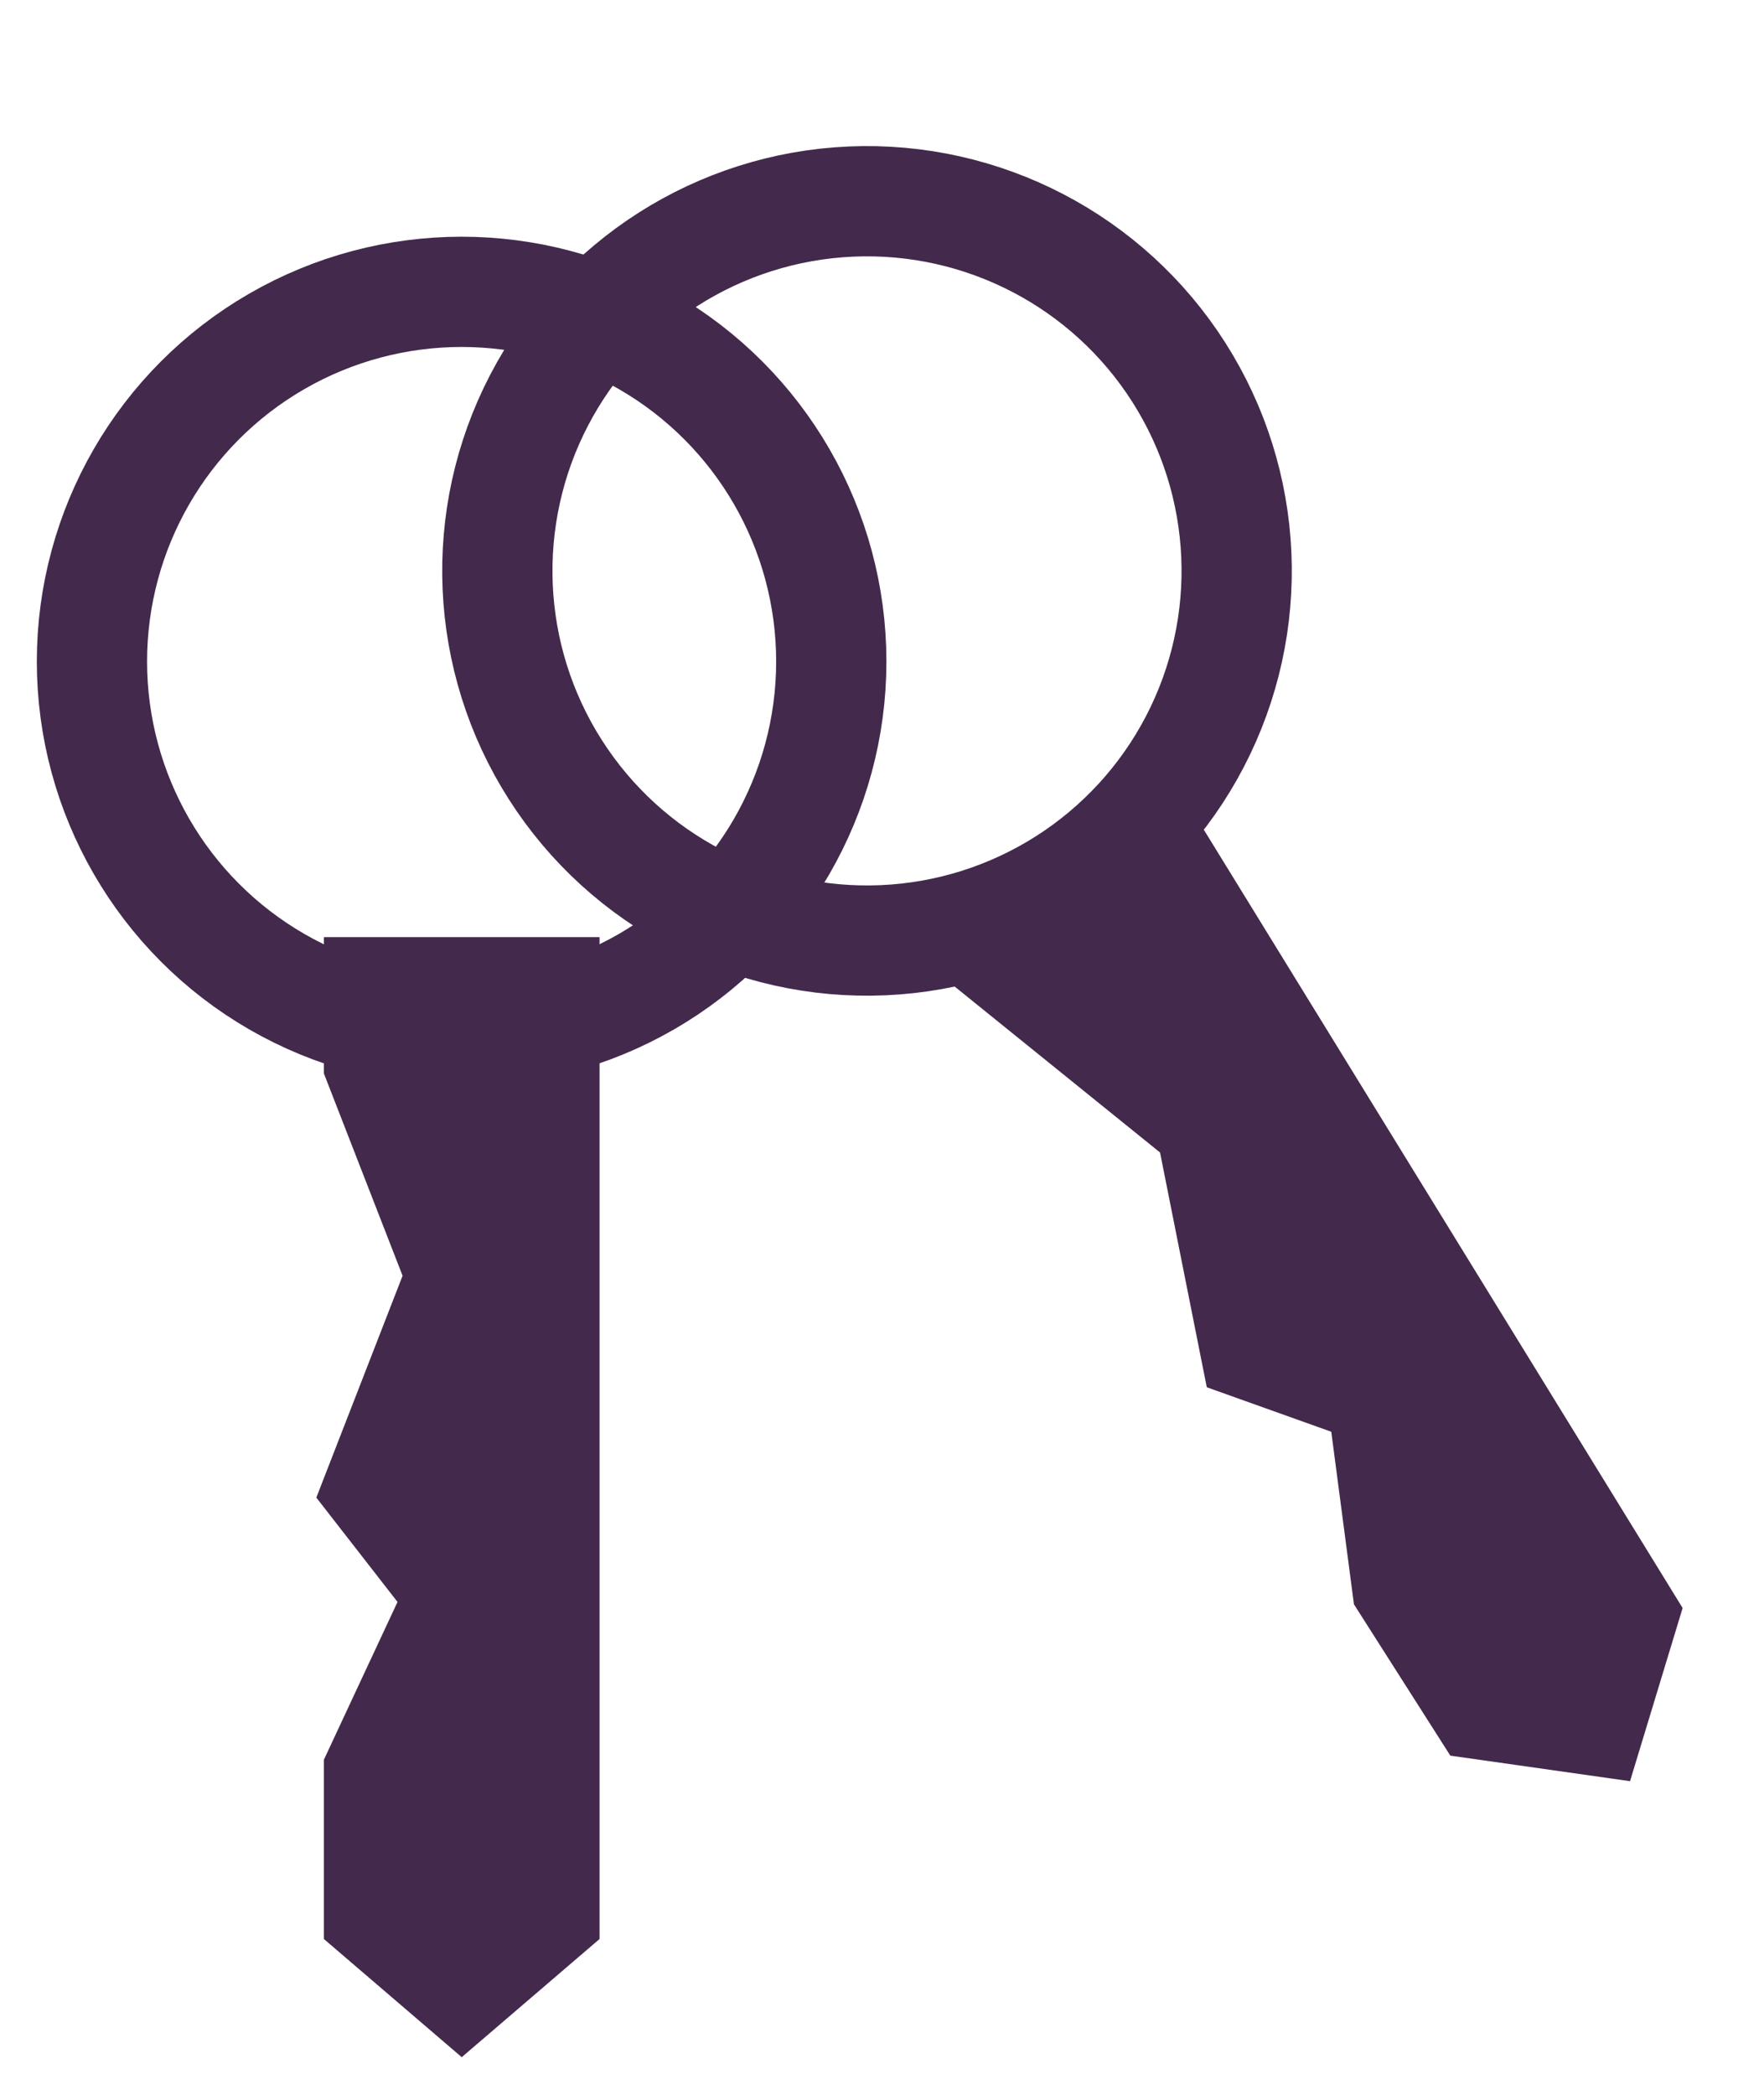 <svg width="16" height="19" viewBox="0 0 16 19" fill="none" xmlns="http://www.w3.org/2000/svg">
  <path
    d="M3.438 9H4.938V9.643V11.571V13.5V14.464V16.071V17.357L4.188 18L3.438 17.357V16.071L4.188 14.464L3.438 13.5L4.188 11.571L3.438 9.643V9Z"
    fill="#43294C" stroke="#43294C" strokeWidth="0.795" />
  <path
    d="M10.347 7.55L14.718 14.655L14.431 15.6L13.453 15.461L12.762 14.376L12.531 12.618L11.381 12.207L10.977 10.178L8.962 8.55L10.347 7.55Z"
    fill="#43294C" stroke="#43294C" strokeWidth="0.795" />
  <circle cx="4.187" cy="6" r="3.353" stroke="#43294C" strokeWidth="0.795" />
  <circle cx="7.864" cy="5.178" r="3.353" transform="rotate(-32.493 7.864 5.178)"
    stroke="#43294C" strokeWidth="0.795" />
</svg>